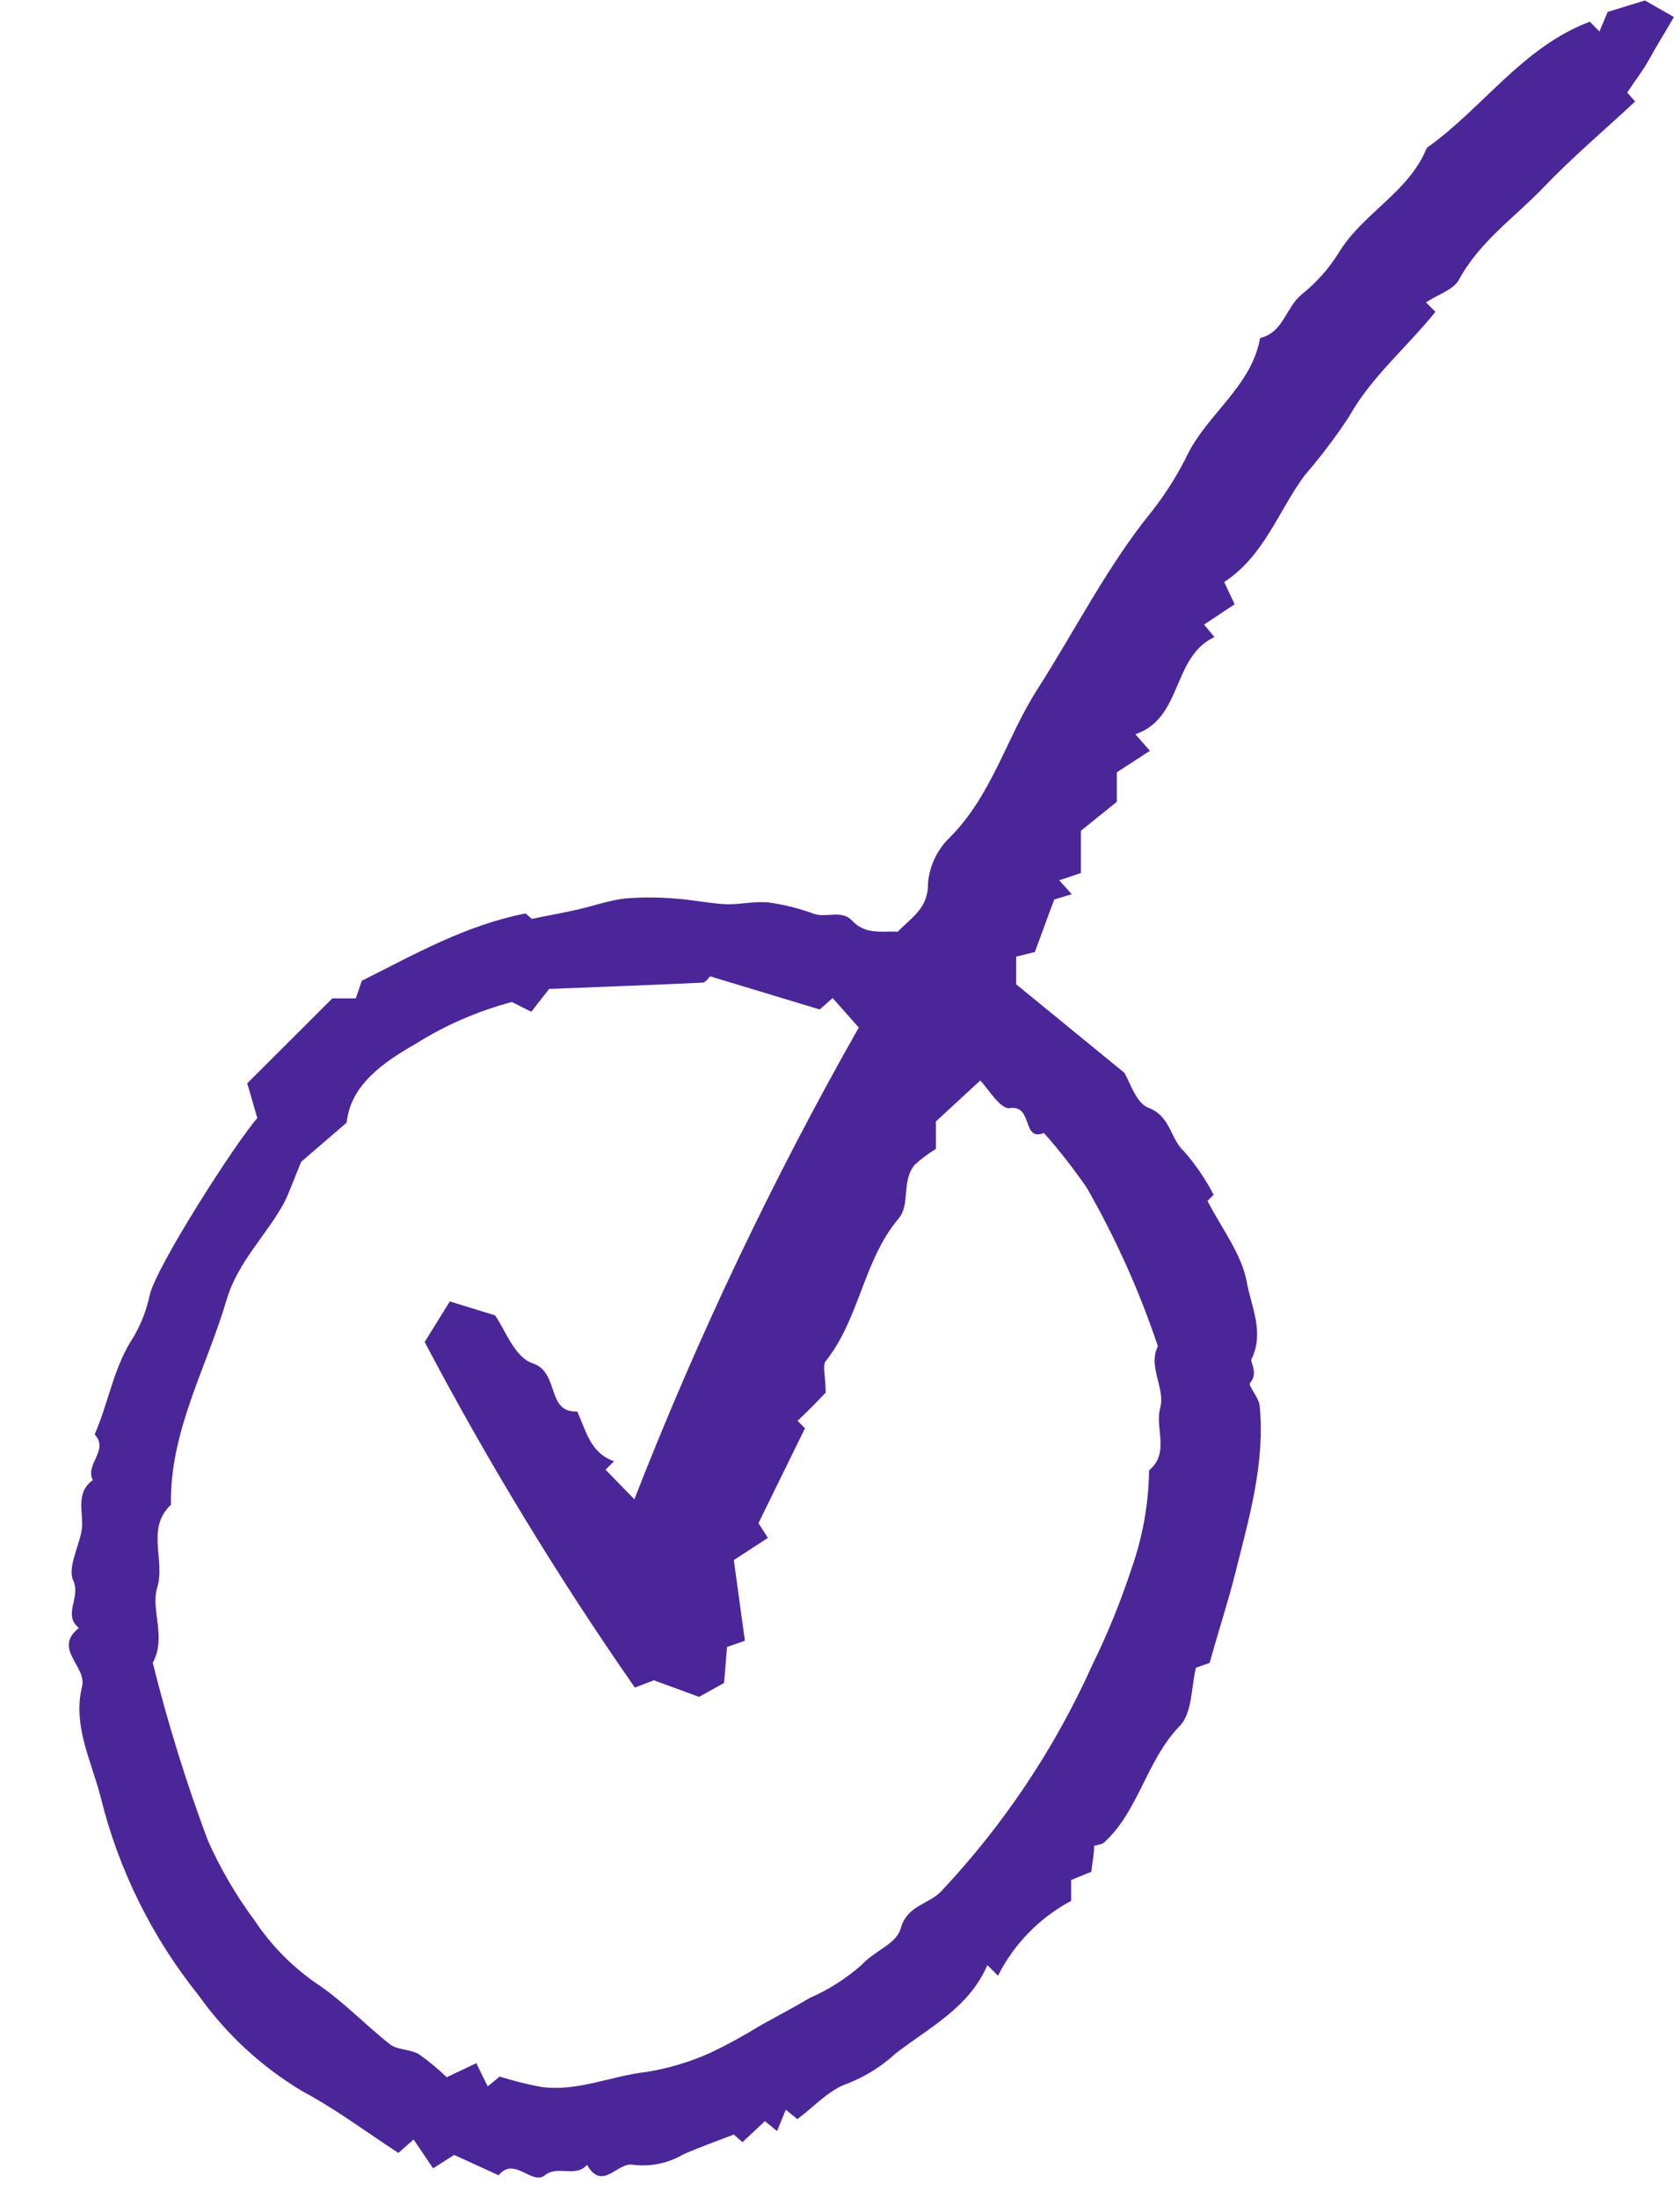<svg xmlns="http://www.w3.org/2000/svg" xmlns:xlink="http://www.w3.org/1999/xlink" width="273" zoomAndPan="magnify" viewBox="0 0 204.75 267.75" height="357" preserveAspectRatio="xMidYMid meet" version="1.0"><defs><g/><clipPath id="46d56f53eb"><path d="M 8 0.039 L 203.969 0.039 L 203.969 266 L 8 266 Z M 8 0.039 " clip-rule="nonzero"/></clipPath></defs><g clip-path="url(#46d56f53eb)"><path fill="#4b2699" d="M 31.363 136.191 L 30.133 131.957 L 40.5 121.609 L 43.363 121.609 C 43.629 120.863 43.891 120.074 44.09 119.469 C 50.527 116.242 56.699 112.715 64.059 111.262 L 64.809 111.926 C 66.824 111.504 68.84 111.16 70.617 110.738 C 72.391 110.312 74.285 109.668 76.145 109.445 C 78.16 109.277 80.176 109.277 82.195 109.445 C 84.352 109.586 86.492 110.051 88.648 110.152 C 90.344 110.152 92.078 109.75 93.73 109.93 C 95.617 110.203 97.449 110.668 99.238 111.32 C 100.75 111.824 102.586 110.777 103.859 112.148 C 105.453 113.863 107.469 113.418 109.426 113.48 C 111.02 111.785 113.156 110.676 113.098 107.57 C 113.191 106.516 113.465 105.512 113.918 104.559 C 114.371 103.605 114.98 102.758 115.738 102.023 C 120.863 96.918 122.637 89.922 126.387 84.031 C 131.066 76.727 134.961 68.922 140.508 62.125 C 142.195 59.949 143.641 57.621 144.844 55.145 C 147.387 50.242 152.531 46.977 153.578 41.168 C 156.402 40.523 156.707 37.457 158.621 35.883 C 160.414 34.449 161.918 32.762 163.141 30.82 C 166.066 25.957 171.711 23.438 173.891 18.012 C 180.73 13.168 185.531 5.746 193.758 2.641 L 194.93 3.832 L 195.938 1.449 L 200.477 0.059 L 204.008 2.074 C 203.02 3.789 201.988 5.426 201.102 7.039 C 200.215 8.652 199.246 9.863 198.316 11.273 L 199.285 12.363 C 195.535 15.852 191.641 19.141 188.152 22.793 C 184.664 26.441 180.348 29.387 177.824 34.047 C 177.141 35.316 175.184 35.902 173.789 36.832 L 174.941 37.98 C 171.492 42.297 167.152 45.848 164.391 50.789 C 162.742 53.285 160.941 55.664 158.984 57.93 C 155.797 62.227 154.125 67.652 149.203 70.898 C 149.605 71.785 149.969 72.531 150.473 73.602 L 146.742 76.082 L 148.012 77.598 C 142.809 80.016 144.16 87.48 138.371 89.438 L 140.145 91.453 L 136.109 94.074 L 136.109 97.664 L 131.734 101.195 L 131.734 106.34 L 129.09 107.227 L 130.625 108.922 L 128.488 109.566 C 127.719 111.582 126.871 113.965 126.125 115.961 L 123.848 116.527 L 123.848 119.895 L 137.02 130.664 C 137.703 131.754 138.449 134.355 139.945 134.922 C 142.707 135.969 142.605 138.734 144.34 140.285 C 145.742 141.891 146.93 143.641 147.91 145.531 L 147.164 146.277 C 148.859 149.605 151.34 152.734 151.965 156.223 C 152.469 159.105 154.145 162.273 152.512 165.582 C 152.348 165.883 153.398 167.297 152.348 168.445 C 152.086 168.77 153.418 170.223 153.52 171.211 C 154.203 178.23 152.227 184.906 150.555 191.602 C 149.688 195.09 148.535 198.52 147.426 202.555 L 145.754 203.141 C 145.168 205.52 145.328 208.707 143.734 210.281 C 139.703 214.477 138.793 220.547 134.598 224.398 C 134.336 224.66 133.832 224.684 133.348 224.844 C 133.348 225.891 133.125 226.859 133.004 227.992 L 130.543 229 L 130.543 231.539 C 128.625 232.566 126.902 233.855 125.383 235.41 C 123.859 236.965 122.609 238.715 121.629 240.656 C 121.324 240.336 121.004 240.012 120.336 239.367 C 118.098 244.551 113.277 246.949 109.164 250.117 C 107.449 251.691 105.516 252.906 103.352 253.77 C 101.055 254.516 99.199 256.633 97.18 258.125 L 95.77 256.977 C 95.406 257.883 95.082 258.648 94.699 259.578 L 93.227 258.367 L 90.484 260.93 L 89.434 260 C 87.215 260.848 85.262 261.555 83.383 262.363 C 81.461 263.492 79.391 263.938 77.172 263.691 C 75.277 263.27 73.441 267 71.543 263.691 C 70.133 265.305 67.973 263.691 66.398 264.965 C 64.828 266.234 62.668 262.605 60.773 264.965 L 55.348 262.484 L 52.785 264.117 L 50.406 260.605 L 48.551 262.242 C 44.676 259.719 40.926 256.895 36.828 254.719 C 31.805 251.691 27.59 247.793 24.184 243.02 C 21.348 239.488 18.93 235.691 16.922 231.633 C 14.914 227.574 13.367 223.348 12.281 218.953 C 11.191 214.617 8.812 210.199 10.004 205.438 C 10.605 202.957 6.391 200.84 9.617 198.297 C 7.602 196.684 9.883 194.586 8.934 192.531 C 8.207 190.996 9.578 188.496 9.941 186.477 C 10.305 184.461 9.035 181.941 11.312 180.285 C 10.305 178.391 13.332 176.656 11.535 174.719 C 13.129 171.09 13.754 167.113 15.793 163.625 C 16.965 161.848 17.777 159.918 18.23 157.836 C 18.879 154.488 28.801 139.055 31.363 136.191 Z M 36.707 141.516 C 35.641 144.078 35.234 145.289 34.691 146.379 C 32.535 150.414 28.984 153.66 27.613 158.34 C 25.172 166.629 20.672 174.316 20.836 183.293 C 17.746 186.176 20.188 190.027 19.16 193.379 C 18.332 196.102 20.328 199.43 18.617 202.535 C 20.438 209.863 22.672 217.062 25.312 224.137 C 26.859 227.617 28.77 230.887 31.039 233.941 C 33.023 236.914 35.48 239.43 38.402 241.484 C 41.672 243.621 44.453 246.59 47.52 249.008 C 48.449 249.715 50 249.594 51.051 250.219 C 52.254 251.062 53.387 251.996 54.438 253.023 L 58.051 251.309 C 58.613 252.457 59.02 253.324 59.441 254.133 L 60.895 252.941 C 62.57 253.465 64.27 253.891 65.996 254.211 C 70.395 254.797 74.488 252.859 78.785 252.379 C 81.492 251.941 84.094 251.16 86.59 250.039 C 88.672 249.047 90.688 247.945 92.645 246.73 C 94.66 245.621 96.676 244.551 98.695 243.359 C 101.016 242.344 103.125 241 105.027 239.328 C 106.539 237.633 109.242 236.805 109.77 234.91 C 110.555 232.043 113.219 231.984 114.75 230.332 C 122.426 222.148 128.562 212.945 133.168 202.715 C 135.016 198.941 136.598 195.055 137.906 191.059 C 139.273 187.188 139.984 183.199 140.043 179.098 C 142.605 176.957 140.73 174.012 141.395 171.531 C 142.062 169.051 139.863 166.531 141.113 163.969 C 138.859 157.246 135.969 150.812 132.441 144.664 C 130.84 142.34 129.105 140.121 127.234 138.008 C 124.492 139.098 125.965 134.52 123.039 134.98 C 121.93 135.145 120.359 132.52 119.469 131.613 L 114.062 136.598 L 114.062 139.945 C 113.156 140.496 112.309 141.129 111.523 141.84 C 109.828 143.734 110.977 146.762 109.504 148.438 C 105.188 153.578 104.805 160.539 100.629 165.805 C 100.207 166.348 100.629 167.559 100.629 169.637 C 99.863 170.422 98.613 171.754 97.203 173.066 L 98.109 173.973 C 96.254 177.766 94.316 181.68 92.441 185.531 L 93.59 187.324 L 89.434 190.027 C 89.879 193.297 90.324 196.484 90.785 199.852 L 88.609 200.617 L 88.246 204.996 L 85.199 206.691 L 79.691 204.672 L 77.375 205.559 C 67.969 192.055 59.43 178.023 51.758 163.465 L 54.82 158.523 L 60.328 160.215 C 61.477 161.789 62.707 165.34 64.887 166.047 C 68.258 167.156 66.52 172.098 70.355 171.934 C 71.422 174.254 71.926 176.977 74.832 177.988 L 73.805 179.016 L 77.312 182.625 C 85.047 162.812 94.164 143.656 104.664 125.16 L 101.477 121.57 L 99.902 122.961 L 86.551 118.926 C 86.309 119.148 85.984 119.672 85.645 119.691 C 79.594 119.977 73.539 120.195 66.926 120.461 L 64.746 123.242 L 62.387 122.051 C 58.199 123.164 54.273 124.871 50.605 127.176 C 46.793 129.355 42.699 132.156 42.254 136.738 Z M 36.707 141.516 " fill-opacity="1" fill-rule="nonzero"/></g><g fill="#4b2699" fill-opacity="1"><g transform="translate(91.629, 160.792)"><g><path d="M 1.031 -1.25 C 1.031 -1.75 1.16 -2.125 1.422 -2.375 C 1.68 -2.625 2.066 -2.75 2.578 -2.75 C 3.055 -2.75 3.426 -2.617 3.688 -2.359 C 3.957 -2.098 4.094 -1.727 4.094 -1.25 C 4.094 -0.789 3.957 -0.426 3.688 -0.156 C 3.426 0.102 3.055 0.234 2.578 0.234 C 2.078 0.234 1.691 0.102 1.422 -0.156 C 1.16 -0.414 1.031 -0.781 1.031 -1.25 Z M 1.031 -1.25 "/></g></g></g></svg>